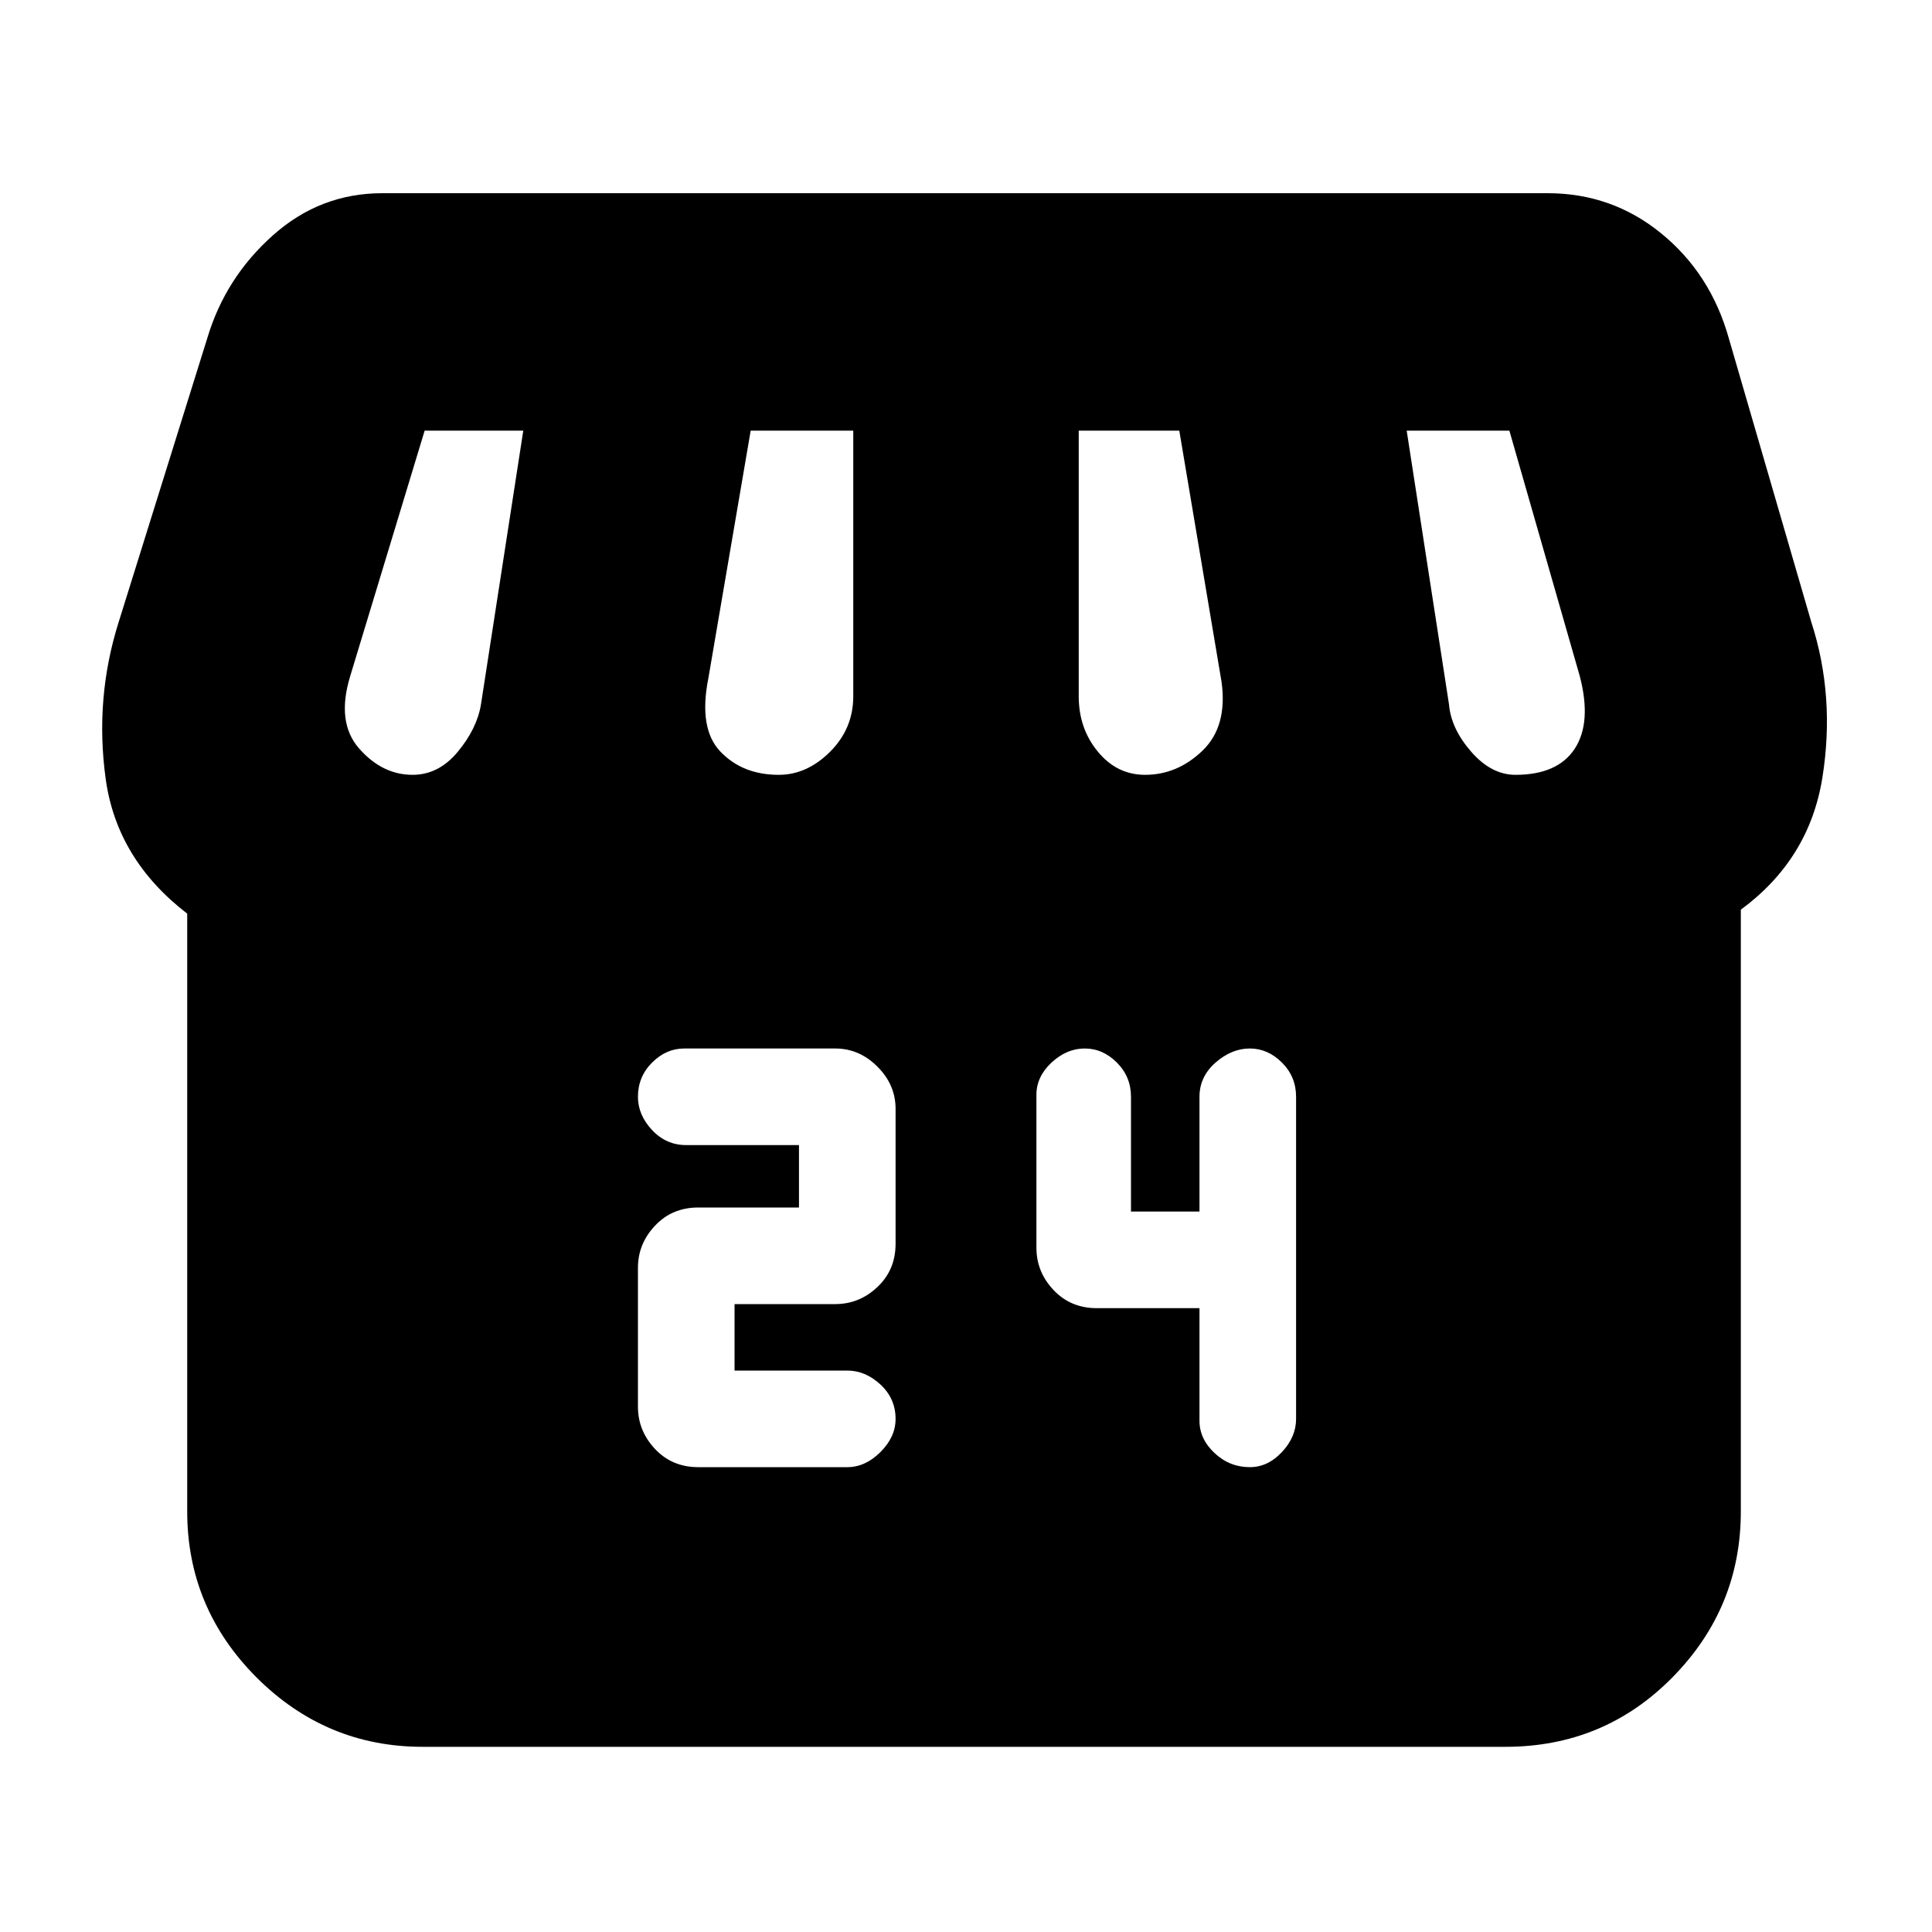<svg xmlns="http://www.w3.org/2000/svg" height="20" width="20"><path d="M7.229 15.188h1.542q.187 0 .344-.157.156-.156.156-.343 0-.209-.156-.355-.157-.145-.344-.145H7.604V13.5h1.042q.25 0 .437-.177.188-.177.188-.448v-1.396q0-.25-.188-.437-.187-.188-.437-.188H7.083q-.187 0-.333.146-.146.146-.146.354 0 .188.146.344.146.156.354.156h1.167v.646H7.229q-.271 0-.448.188-.177.187-.177.437v1.437q0 .25.177.438t.448.188Zm5.709 0q.187 0 .333-.157.146-.156.146-.343v-3.334q0-.208-.146-.354t-.333-.146q-.188 0-.355.146-.166.146-.166.354v1.188h-.709v-1.188q0-.208-.146-.354-.145-.146-.333-.146-.187 0-.344.146-.156.146-.156.333v1.584q0 .25.177.437.177.188.448.188h1.063v1.166q0 .188.156.334.156.146.365.146Zm5.083-5.771v6.229q0 1-.709 1.719-.708.718-1.729.718H4.375q-1 0-1.719-.718-.718-.719-.718-1.719V9.458q-.73-.562-.844-1.396-.115-.833.135-1.624L2.146 3.5q.187-.625.677-1.062Q3.312 2 3.958 2h12.063q.667 0 1.177.417.51.416.698 1.083l.854 2.938q.25.77.115 1.614-.136.844-.844 1.365Zm-6.167-1.396q.334 0 .594-.25.26-.25.198-.709l-.438-2.604h-1.041v2.75q0 .334.198.573.197.24.489.24Zm-3.792 0q.292 0 .532-.24.239-.239.239-.573v-2.75H7.771l-.438 2.563q-.104.521.125.76.23.24.604.24Zm-3.791 0q.271 0 .469-.24.198-.239.239-.489l.438-2.834H4.396L3.625 7q-.146.479.094.75.239.271.552.271Zm11.417 0q.437 0 .614-.271t.052-.75l-.729-2.542h-1.063L15 7.292q.021.25.229.489.209.24.459.24Z"/></svg>